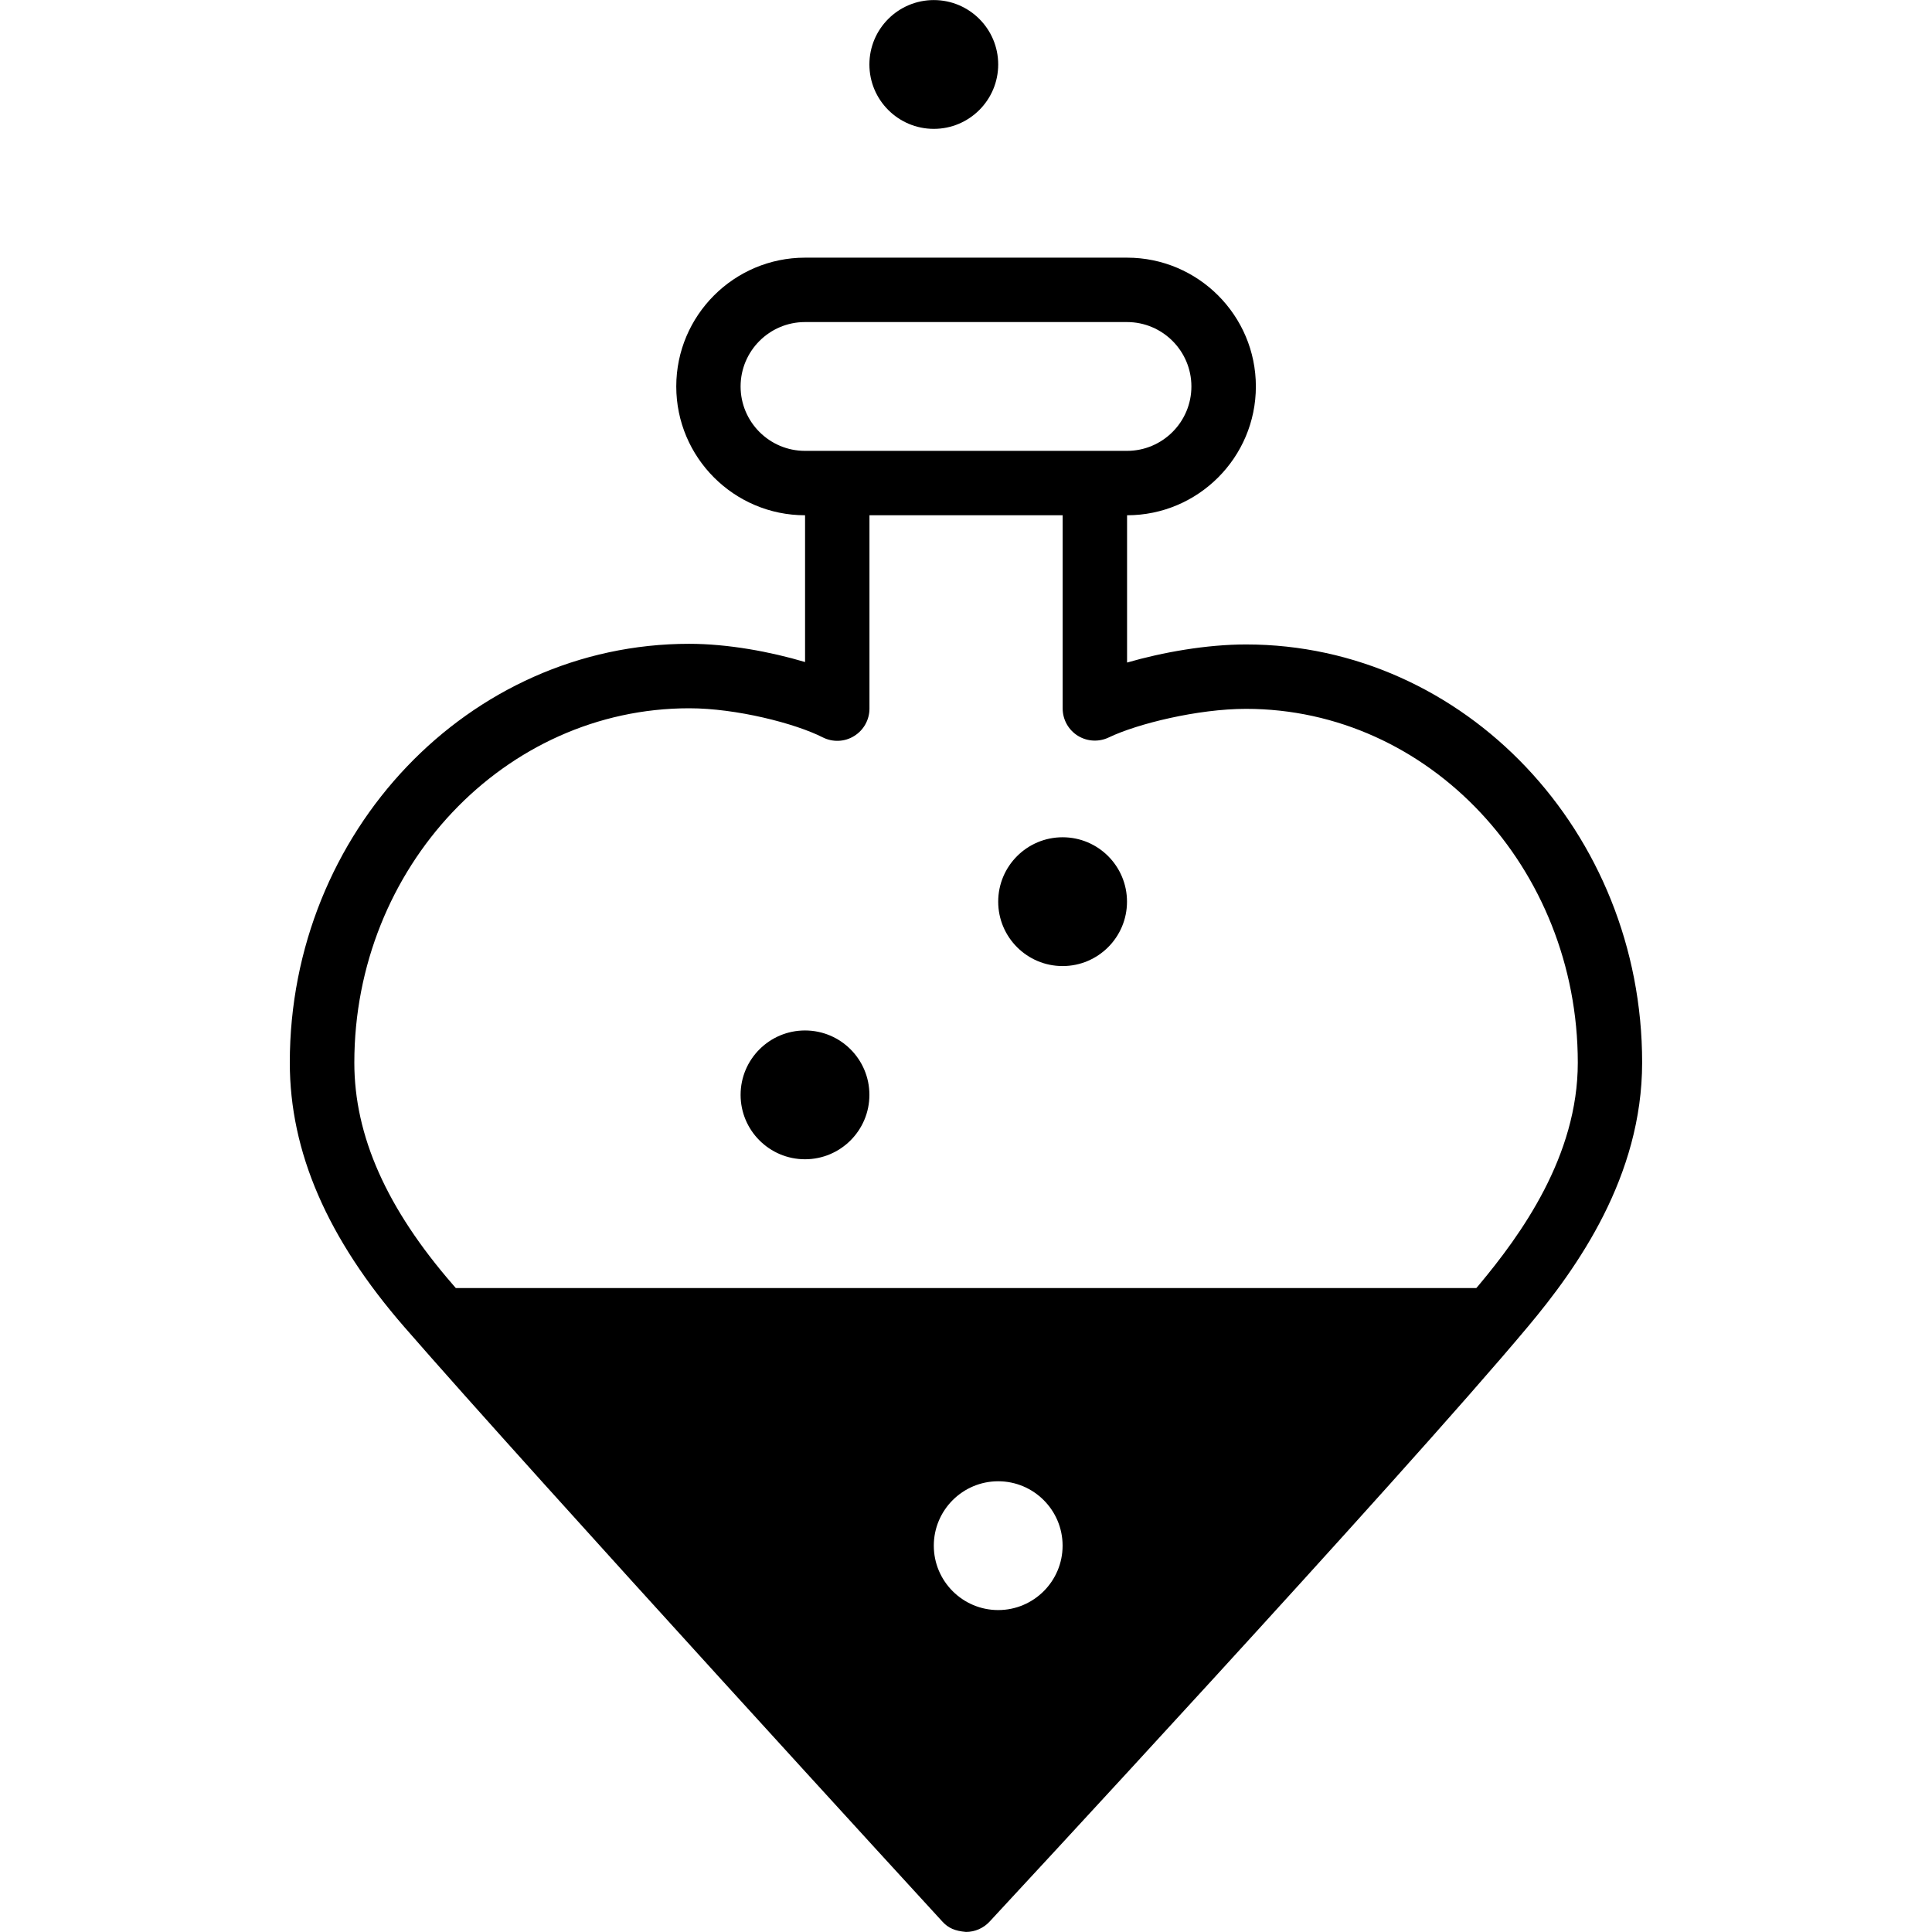 <?xml version="1.0" encoding="iso-8859-1"?>
<!-- Generator: Adobe Illustrator 19.0.0, SVG Export Plug-In . SVG Version: 6.00 Build 0)  -->
<svg version="1.1" id="Layer_1" xmlns="http://www.w3.org/2000/svg" xmlns:xlink="http://www.w3.org/1999/xlink" x="0px" y="0px"
	 viewBox="0 0 30 30" style="enable-background:new 0 0 30 30;" xml:space="preserve">
<g>
	<g>
		<path d="M14.5,2.001c0.552,0,1-0.448,1-1s-0.448-1-1-1s-1,0.448-1,1S13.948,2.001,14.5,2.001z M19.349,10.007
			c-0.616,0-1.298,0.122-1.848,0.281V8.001c1.103,0,2-0.897,2-2c0-1.103-0.897-2-2-2h-5c-1.103,0-2,0.897-2,2c0,1.103,0.897,2,2,2
			v2.279c-0.537-0.16-1.198-0.283-1.799-0.283C7.282,9.997,4.5,12.914,4.5,16.5c0,1.386,0.582,2.729,1.778,4.105
			c2.029,2.333,8.29,9.164,8.354,9.232c0.094,0.104,0.199,0.147,0.368,0.162c0.139,0,0.271-0.058,0.366-0.16
			c0.063-0.068,6.374-6.865,8.362-9.242c0.761-0.909,1.771-2.324,1.771-4.098C25.5,12.92,22.74,10.007,19.349,10.007z M11.5,6.001
			c0-0.551,0.448-1,1-1h5c0.552,0,1,0.449,1,1c0,0.551-0.448,1-1,1h-5C11.948,7.001,11.5,6.552,11.5,6.001z M15.5,25.001
			c-0.552,0-1-0.449-1-1c0-0.551,0.448-1,1-1s1,0.449,1,1C16.5,24.552,16.052,25.001,15.5,25.001z M22.961,19.958
			c-0.011,0.013-0.026,0.03-0.037,0.043H7.078c-0.014-0.016-0.031-0.035-0.044-0.051c-1.031-1.186-1.532-2.314-1.532-3.449
			c0-3.035,2.333-5.503,5.201-5.503c0.729,0,1.644,0.234,2.073,0.452c0.155,0.078,0.34,0.071,0.487-0.021
			c0.148-0.091,0.238-0.252,0.238-0.426V8.001h3v3c0,0.172,0.089,0.332,0.234,0.423c0.146,0.091,0.327,0.101,0.482,0.027
			c0.443-0.213,1.384-0.444,2.131-0.444c2.841,0,5.152,2.465,5.152,5.494C24.5,17.95,23.622,19.168,22.961,19.958z M12.5,16.001
			c-0.552,0-1,0.448-1,1s0.448,1,1,1s1-0.448,1-1S13.053,16.001,12.5,16.001z M16.5,13.001c-0.552,0-1,0.448-1,1s0.448,1,1,1
			s1-0.448,1-1S17.053,13.001,16.5,13.001z"/>
	</g>
</g>
</svg>
